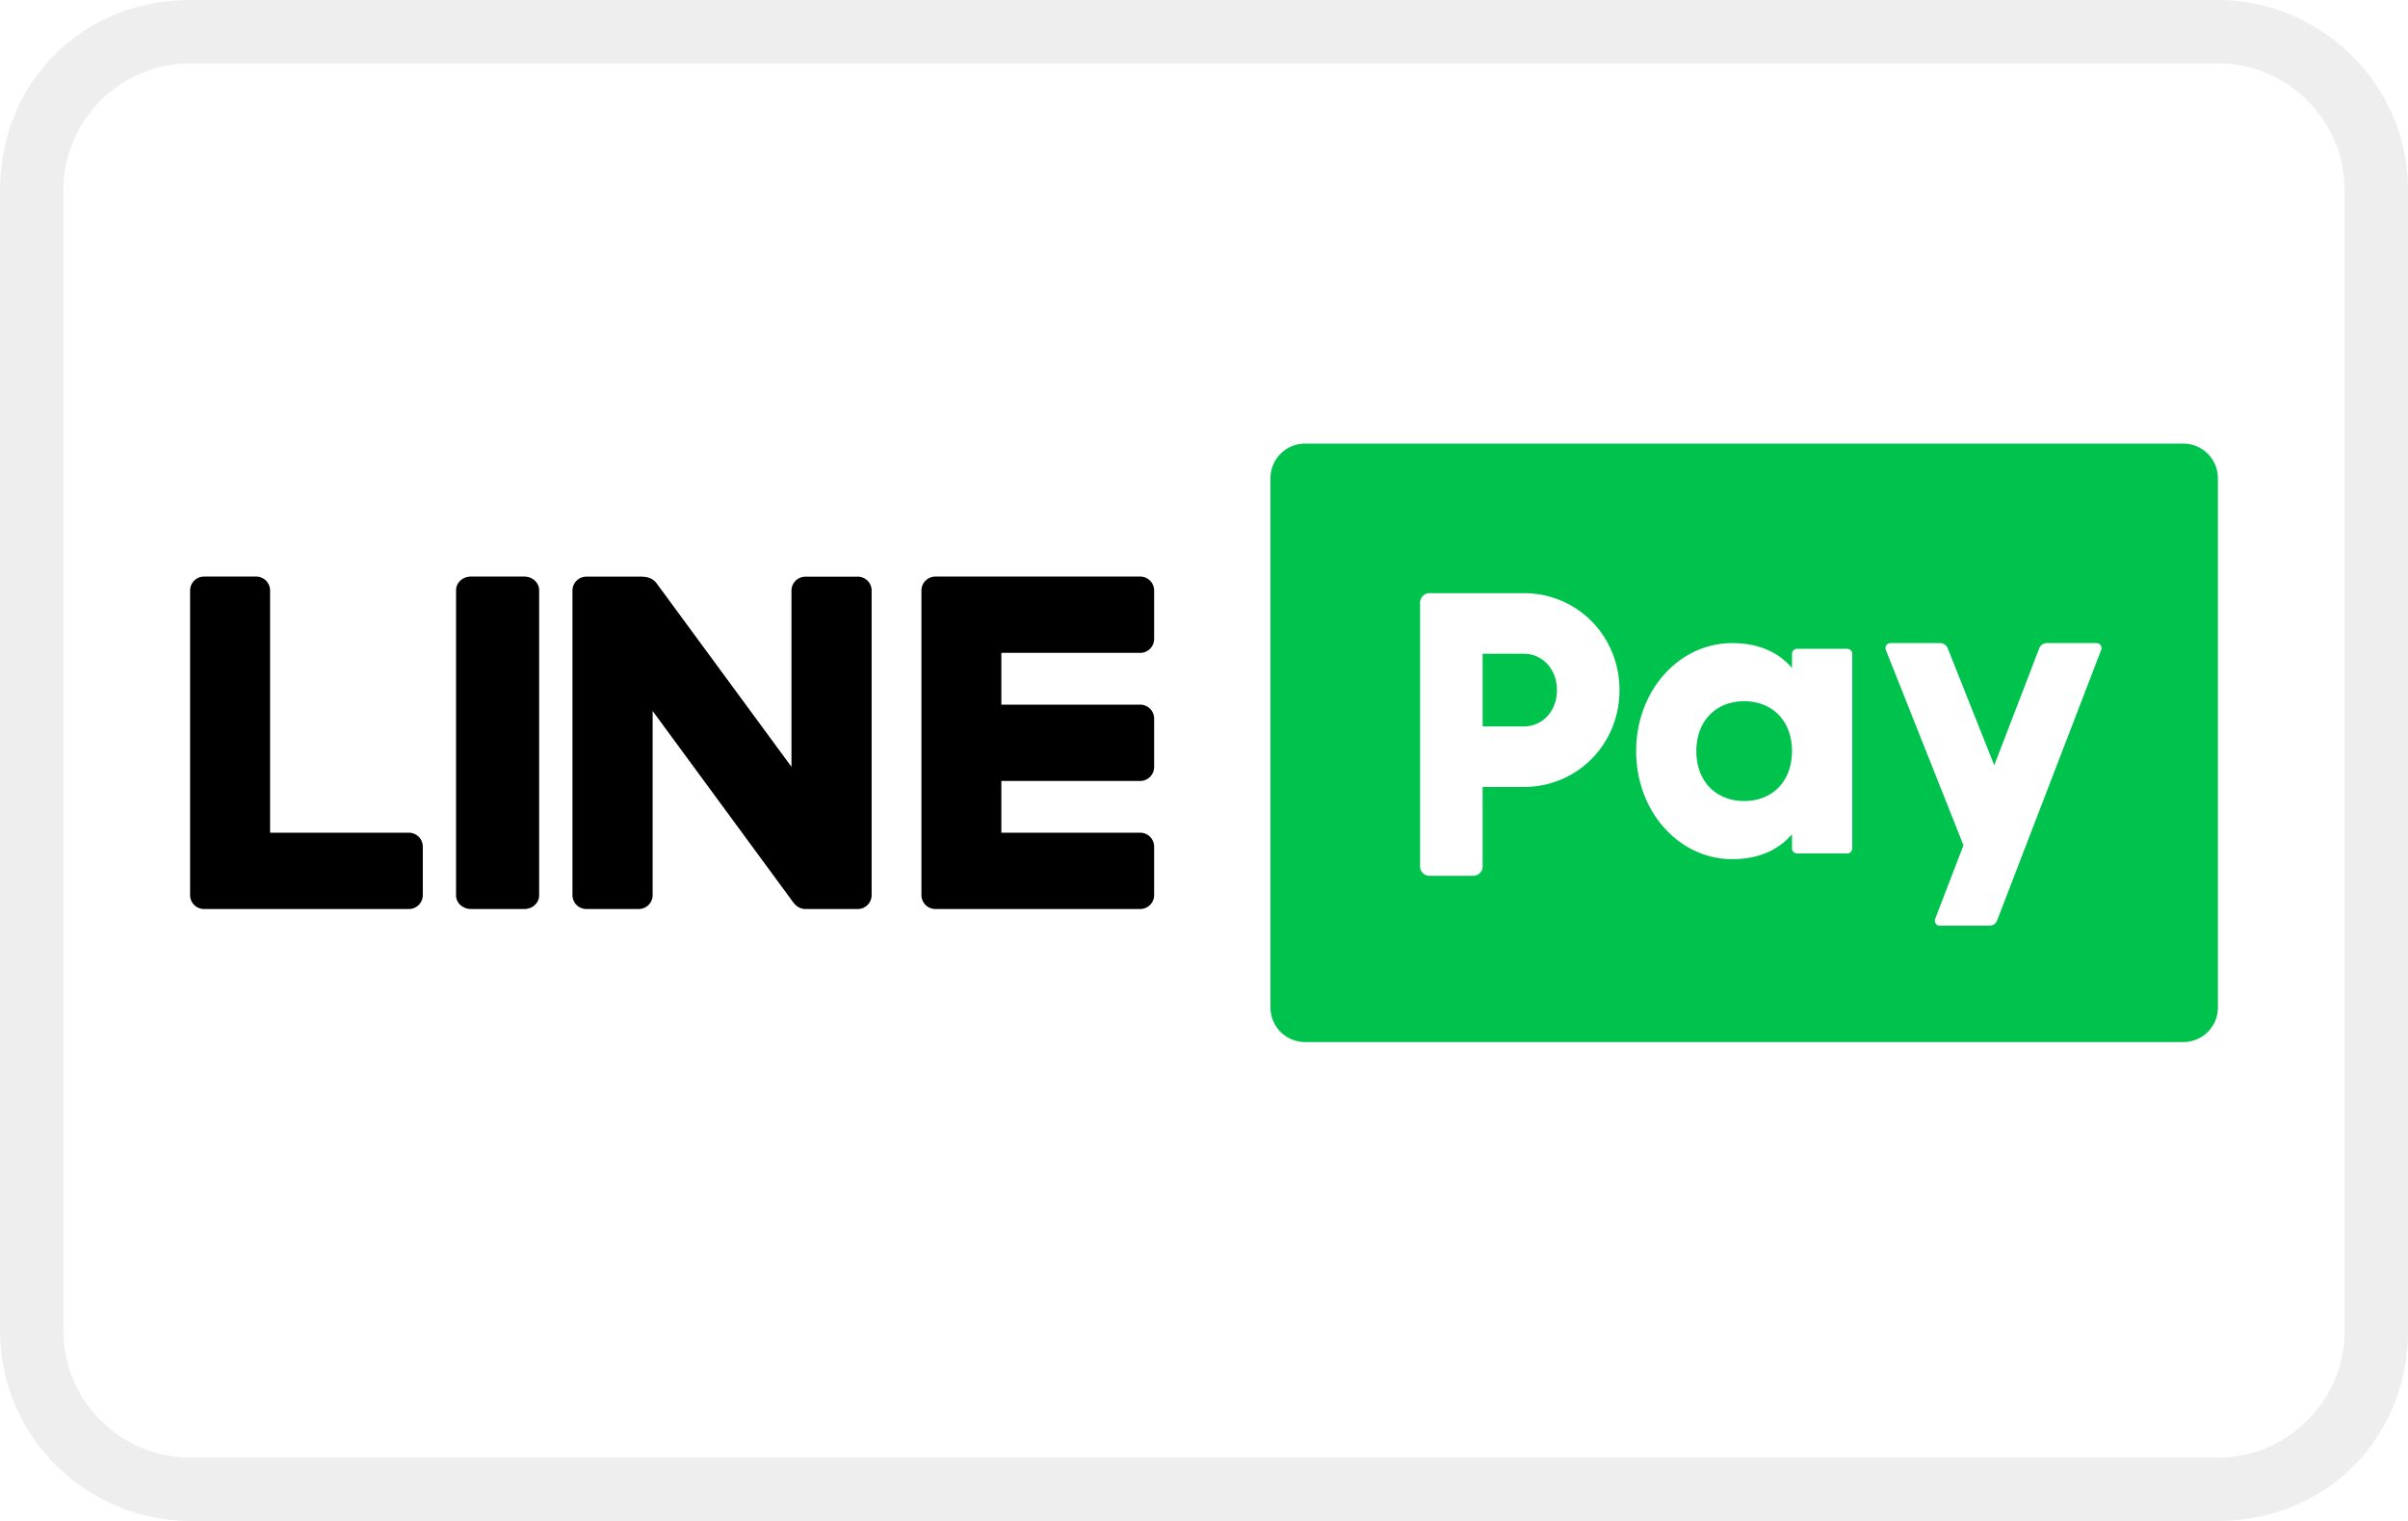 <svg xmlns="http://www.w3.org/2000/svg" version="1.1" width="38" height="24" role="img" aria-labelledby="pi-line_pay" viewBox="0 0 38 24"><title id="pi-line_pay">LINE Pay</title><path fill="#fff" d="M0 0h38v24H0z"/><path opacity=".07" fill-rule="evenodd" clip-rule="evenodd" d="M35 0H3C1.3 0 0 1.3 0 3v18c0 1.7 1.4 3 3 3h32c1.7 0 3-1.3 3-3V3c0-1.7-1.4-3-3-3z" fill="#000"/><path fill-rule="evenodd" clip-rule="evenodd" d="M35 1c1.1 0 2 .9 2 2v18c0 1.1-.9 2-2 2H3c-1.1 0-2-.9-2-2V3c0-1.1.9-2 2-2h32z" fill="#fff"/><path fill-rule="evenodd" clip-rule="evenodd" d="M8.274 9.098h-.843c-.13 0-.234.097-.234.215v4.816c0 .119.105.215.234.215h.843c.13 0 .234-.096.234-.215V9.313c0-.118-.105-.215-.234-.215zM6.447 13.14H4.262V9.313a.22.22 0 00-.226-.215h-.81A.22.22 0 003 9.313v4.816a.22.22 0 00.226.215h3.22a.22.22 0 00.226-.215v-.774a.22.22 0 00-.225-.215zm11.54-2.838a.22.22 0 00.226-.215v-.774a.22.22 0 00-.226-.215h-3.22a.22.22 0 00-.226.215v4.816a.22.22 0 00.226.215h3.22a.22.22 0 00.226-.215v-.774a.22.22 0 00-.226-.215h-2.185v-.817h2.185a.22.22 0 00.226-.215v-.774a.22.22 0 00-.226-.215h-2.185v-.817h2.185zM13.529 9.1h-.813a.22.22 0 00-.226.215V12.1l-2.128-2.895c-.06-.082-.15-.106-.25-.106-.013-.002-.026 0-.039 0H9.26a.22.22 0 00-.226.215v4.815a.22.22 0 00.226.215h.813a.22.22 0 00.226-.215v-2.91l2.219 3.02c.008.01.016.02.026.03a.23.23 0 00.156.075h.83a.22.22 0 00.225-.215V9.314a.22.22 0 00-.226-.215" fill="#000"/><g mask="url(#a)"><path fill-rule="evenodd" clip-rule="evenodd" d="M34.456 16.443H20.593a.545.545 0 01-.544-.548V7.547A.546.546 0 0120.593 7h13.863a.546.546 0 01.544.547v8.348a.544.544 0 01-.544.548" fill="#00C34D"/></g><path fill-rule="evenodd" clip-rule="evenodd" d="M24.57 10.89c0-.325-.222-.574-.525-.574h-.648v1.147h.648c.303 0 .525-.249.525-.573zm.987 0c0 .847-.66 1.528-1.512 1.528h-.648v1.252a.149.149 0 01-.089.138.148.148 0 01-.056.012h-.697a.148.148 0 01-.145-.15V9.51c0-.082.065-.15.145-.15h1.49c.852 0 1.512.682 1.512 1.53zm2.722.962c0-.484-.317-.787-.754-.787-.438 0-.755.303-.755.787 0 .485.317.788.755.788.437 0 .754-.303.754-.788zm.95-1.534v3.069a.079.079 0 01-.078.08h-.794a.08.08 0 01-.078-.08v-.224c-.21.246-.52.394-.945.394-.83 0-1.514-.742-1.514-1.705 0-.962.684-1.704 1.514-1.704.425 0 .736.148.945.393v-.223a.08.08 0 01.078-.08h.794a.08.08 0 01.079.08zm2.952-.088l-.71 1.846-.735-1.847a.128.128 0 00-.118-.081h-.787a.078.078 0 00-.071.108l1.225 3.082-.446 1.16c-.02.052.017.109.07.109h.789a.127.127 0 00.118-.083l1.642-4.268c.02-.052-.017-.108-.07-.108h-.789a.126.126 0 00-.118.082" fill="#fff"/></svg>
